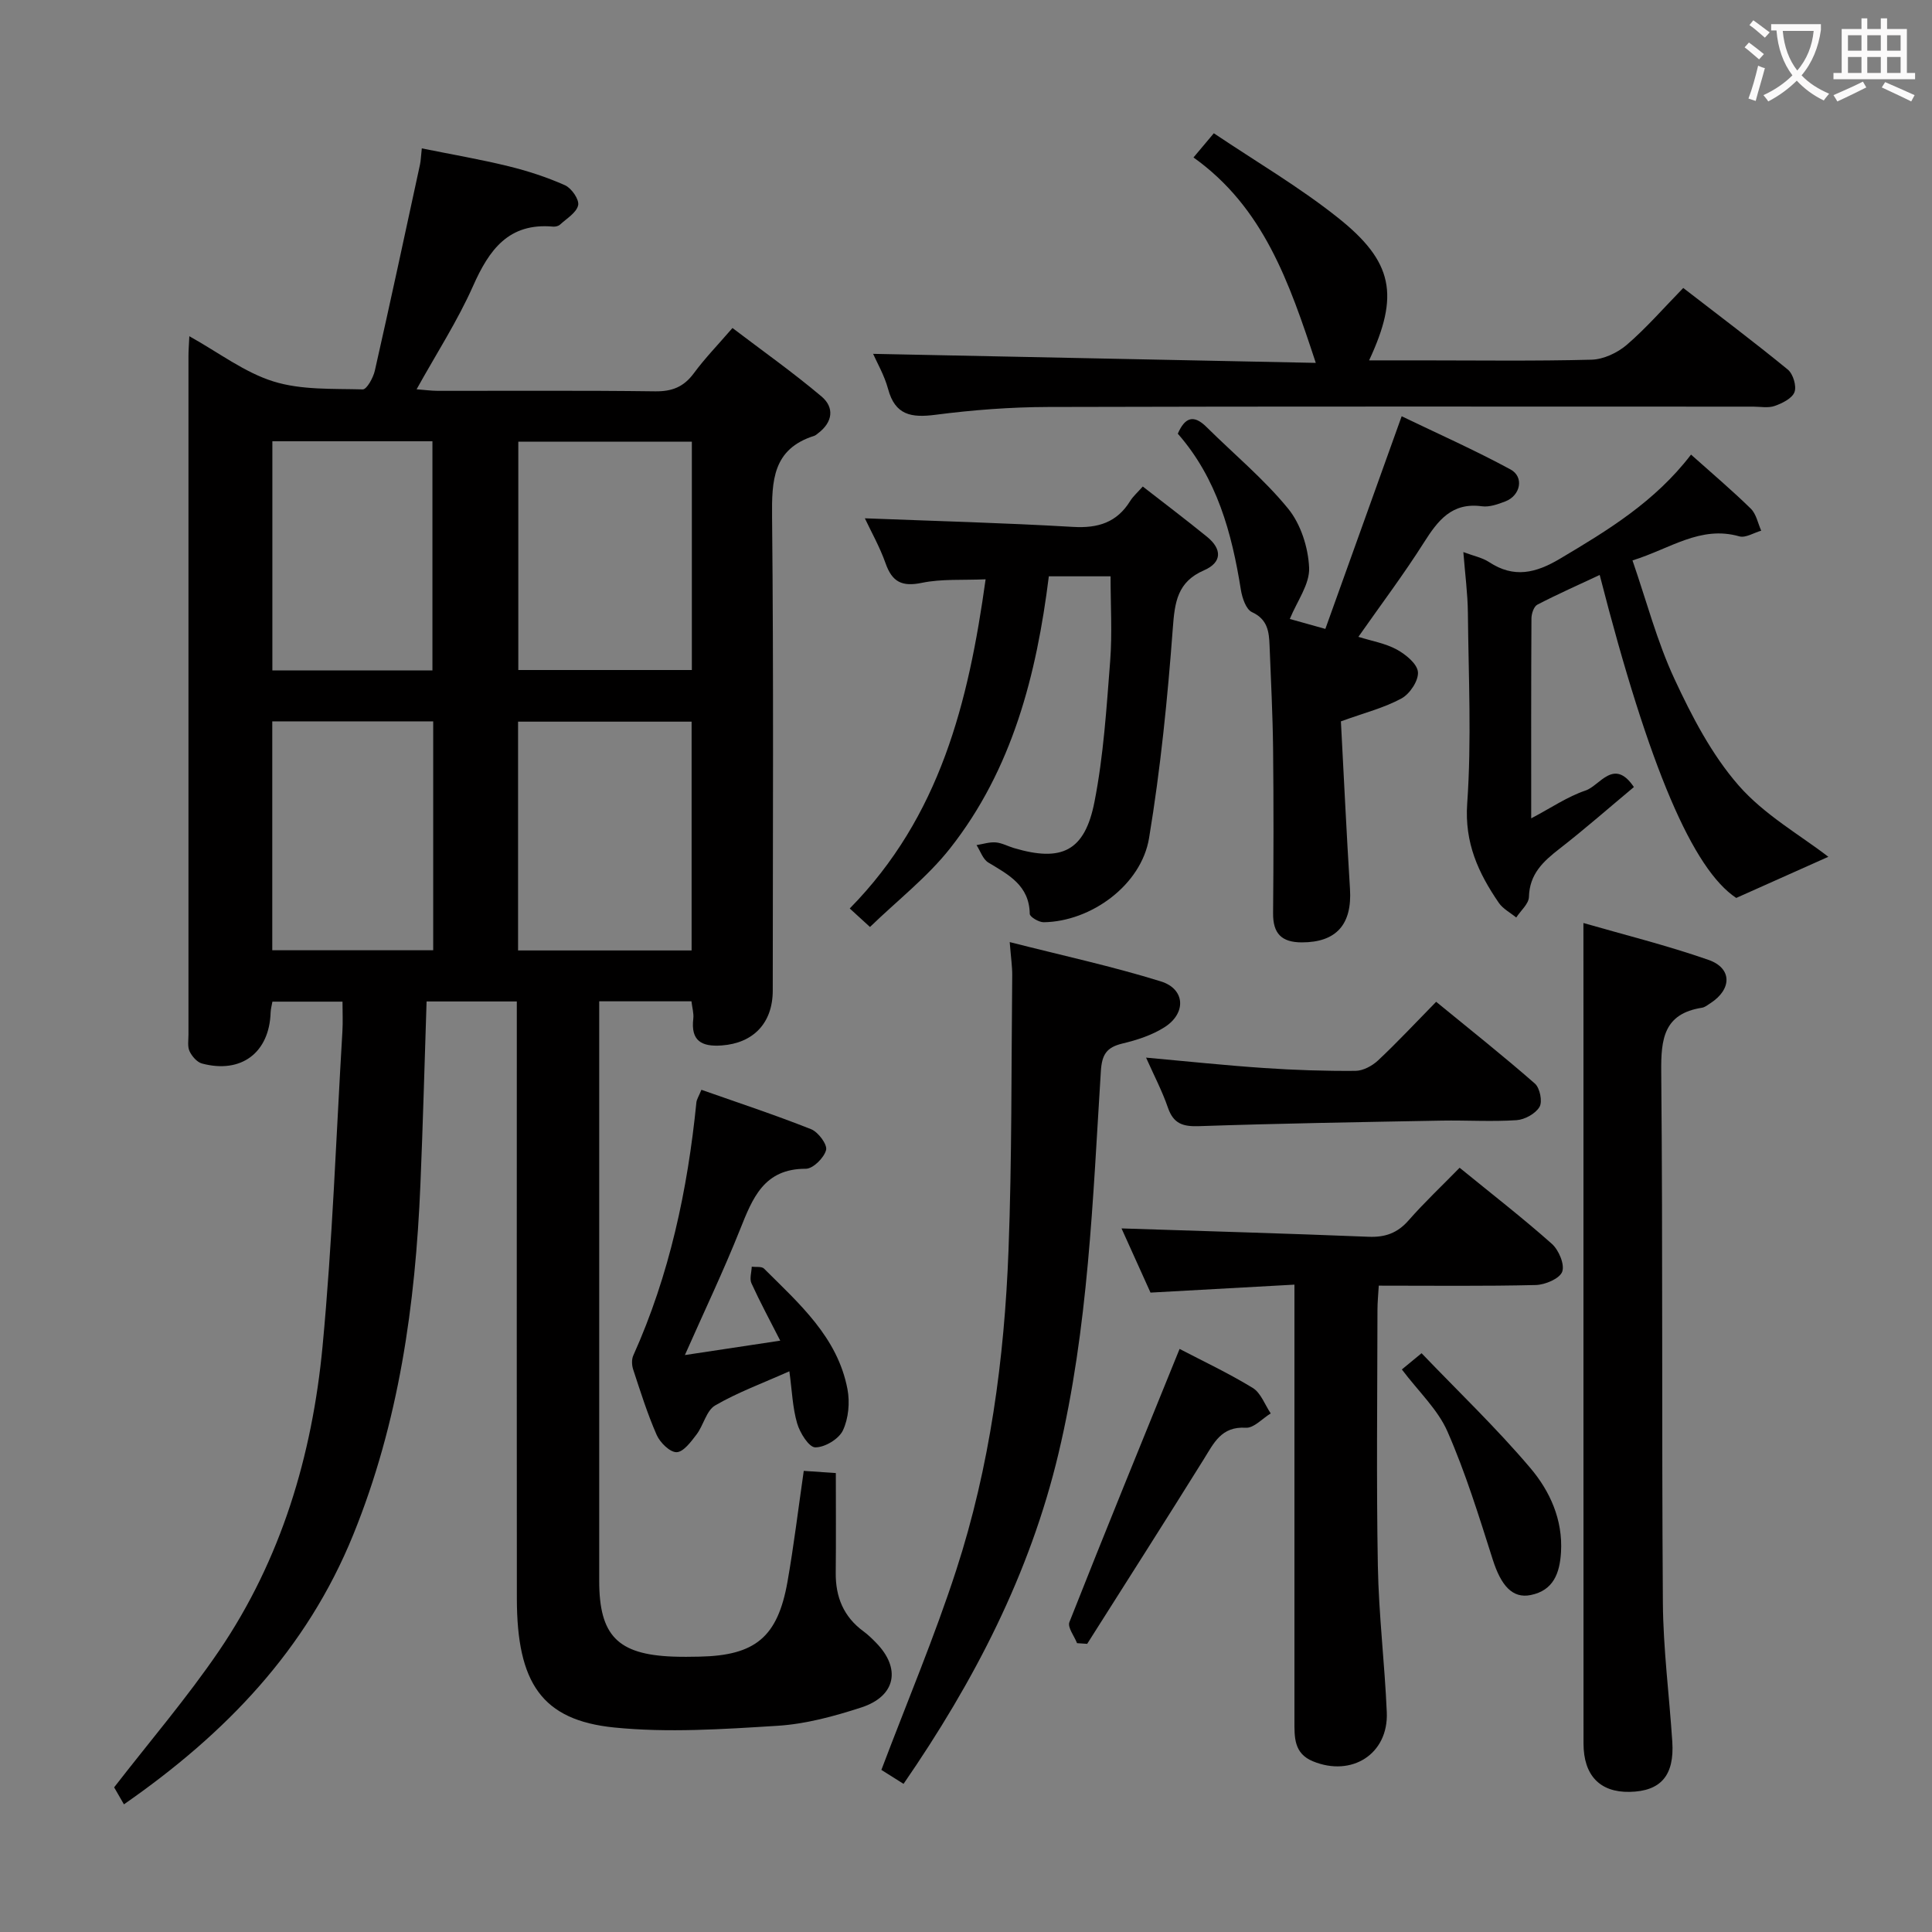 <svg enable-background="new 0 0 400 400" viewBox="0 0 400 400" xmlns="http://www.w3.org/2000/svg"><rect x="0" y="0" width="400" height="400" fill="#808080" stroke="none"/><g fill="#010000"><path d="m25.66 373.57c-.98-1.7-1.63-2.83-2.03-3.52 7.39-9.54 15.09-18.53 21.71-28.25 12.89-18.96 19.3-40.47 21.44-63.04 2.05-21.67 2.81-43.46 4.11-65.2.12-1.95.02-3.92.02-6.18-5 0-9.58 0-14.51 0-.12.71-.34 1.47-.37 2.24-.26 8.32-6.08 12.74-14.21 10.57-1.03-.28-2.08-1.49-2.57-2.53-.46-.97-.23-2.28-.23-3.45-.01-46.82-.01-93.65 0-140.47 0-1.12.09-2.24.18-4.13 6.11 3.4 11.41 7.49 17.4 9.36 5.8 1.81 12.3 1.48 18.51 1.65.82.02 2.17-2.42 2.5-3.89 3.22-14.21 6.27-28.45 9.35-42.69.17-.79.18-1.62.37-3.32 6.15 1.25 12.09 2.26 17.92 3.69 4 .98 7.97 2.27 11.72 3.94 1.35.6 2.99 2.96 2.73 4.14-.34 1.55-2.38 2.75-3.76 4.02-.33.3-.95.45-1.41.41-9.23-.84-13.26 4.79-16.6 12.32-3.22 7.24-7.58 13.97-11.68 21.36 1.6.12 2.99.31 4.38.32 15 .02 30-.1 44.99.1 3.52.05 5.94-.91 8.03-3.74 2.26-3.07 4.94-5.83 8-9.37 6.22 4.73 12.54 9.2 18.43 14.17 2.72 2.29 2.34 5.32-.69 7.61-.27.2-.52.46-.83.55-8.57 2.72-8.79 9.24-8.71 16.85.33 32.66.15 65.32.14 97.98 0 6.76-4.03 10.91-10.58 11.38-4.18.3-6.42-.97-5.87-5.55.13-1.1-.23-2.25-.38-3.59-6.3 0-12.39 0-19.1 0v5.52 114.48c0 11.31 3.83 15.23 15.25 15.67 1.83.07 3.67.05 5.5.01 11.57-.23 16.2-4.04 18.23-15.5 1.32-7.5 2.23-15.08 3.37-22.96 2.05.14 4.12.28 6.64.45 0 7.04.05 13.85-.02 20.66-.05 5 1.63 9.1 5.74 12.11.93.68 1.78 1.51 2.59 2.34 5.23 5.32 4.13 11.09-3.03 13.42-5.64 1.83-11.54 3.44-17.41 3.8-11.23.7-22.62 1.47-33.75.35-14.97-1.51-20.14-9.2-20.16-26.69-.04-36.66-.01-73.32-.01-109.98 0-4.46 0-8.92 0-13.65-6.37 0-12.27 0-18.68 0-.42 12.76-.75 25.35-1.28 37.94-1.04 24.84-4.43 49.16-13.91 72.48-9.65 23.76-26.36 41.14-47.47 55.81zm117.53-176.79c0-16.12 0-31.81 0-47.37-12.28 0-24.16 0-35.93 0v47.37zm.05-105.34c-12.21 0-24.09 0-35.93 0v47.28h35.93c0-15.85 0-31.56 0-47.28zm-53.71 47.36c0-16.15 0-31.81 0-47.44-11.31 0-22.21 0-33.14 0v47.44zm.16 10.55c-11.37 0-22.39 0-33.32 0v47.39h33.32c0-15.83 0-31.39 0-47.39z"/><path d="m327.83 191.1c8.24 2.38 17.2 4.6 25.89 7.63 4.93 1.72 4.88 6.08.41 8.97-.56.36-1.13.84-1.75.94-7.91 1.23-8.51 6.46-8.44 13.28.34 36.62.08 73.24.34 109.86.07 9.61 1.32 19.2 1.95 28.81.46 7.01-2.38 10.28-8.86 10.4-6.12.11-9.52-3.41-9.52-10.03-.02-49.11-.01-98.21-.01-147.32-.01-7.26-.01-14.52-.01-22.54z"/><path d="m232.2 254.33c17.05.56 34.1 1.04 51.15 1.73 3.45.14 5.98-.77 8.28-3.39 3.28-3.74 6.93-7.17 10.57-10.9 6.58 5.37 13.01 10.35 19.07 15.73 1.44 1.27 2.72 4.27 2.17 5.79-.52 1.43-3.52 2.71-5.47 2.76-10.64.26-21.29.13-32.51.13-.11 1.86-.27 3.45-.27 5.04-.02 17.66-.24 35.32.08 52.97.18 10.12 1.42 20.22 1.85 30.34.36 8.6-7.23 13.44-15.29 10.13-3.97-1.63-3.83-5-3.83-8.36 0-27.98 0-55.97 0-83.95 0-1.82 0-3.63 0-6.38-10.04.56-19.73 1.09-29.8 1.65-2.03-4.5-4.19-9.28-6-13.29z"/><path d="m180.77 73.26c30.24.62 60.56 1.23 91.65 1.87-5.51-16.73-10.82-32.18-25.32-42.53 1.58-1.88 2.72-3.24 4.21-5.01 8.73 5.87 17.65 11.09 25.66 17.46 11.54 9.16 12.77 16.09 6.49 29.56h10.58c11.83 0 23.66.17 35.48-.14 2.48-.07 5.35-1.42 7.28-3.07 4.02-3.46 7.54-7.51 11.7-11.78 7.37 5.7 14.63 11.15 21.65 16.9 1.09.89 1.85 3.42 1.38 4.66-.49 1.31-2.54 2.32-4.11 2.87-1.34.47-2.96.14-4.46.14-48.65 0-97.3-.07-145.95.07-7.8.02-15.63.62-23.36 1.62-4.97.64-8.32.09-9.78-5.34-.77-2.84-2.3-5.46-3.1-7.28z"/><path d="m209.05 195.05c10.92 2.78 21.25 5.02 31.3 8.14 5.05 1.57 5.3 6.58.76 9.48-2.59 1.65-5.7 2.66-8.72 3.38-3.27.79-4.25 2.24-4.47 5.74-1.67 26.51-2.58 53.12-8.77 79.14-5.93 24.94-17.46 47.18-32.08 68.4-1.9-1.19-3.52-2.21-4.59-2.89 5.33-14.1 11.01-27.54 15.5-41.37 6.97-21.45 9.97-43.73 10.82-66.2.72-18.95.57-37.94.77-56.91.02-1.8-.26-3.61-.52-6.91z"/><path d="m180.12 191.92c-1.75-1.6-2.81-2.57-4.19-3.83 18.73-19.05 24.58-42.66 28.13-68.15-4.73.21-9.09-.12-13.2.73-4.1.85-6.15-.17-7.51-4.04-1.2-3.4-3.01-6.59-4.29-9.32 14.38.56 28.76.94 43.12 1.78 5.16.3 9.05-.91 11.81-5.36.6-.97 1.5-1.75 2.61-3 4.51 3.51 8.98 6.89 13.32 10.42 3.08 2.51 3.15 5.28-.65 6.93-5.49 2.38-6.05 6.54-6.45 11.95-1.08 14.54-2.54 29.11-4.92 43.49-1.61 9.73-12.02 17.28-21.82 17.42-1 .01-2.87-1.11-2.88-1.73-.09-5.91-4.4-8.11-8.59-10.64-1.12-.68-1.63-2.37-2.43-3.6 1.32-.21 2.66-.66 3.96-.56 1.28.1 2.51.79 3.78 1.17 9.88 2.93 14.67.68 16.68-9.57 1.88-9.57 2.49-19.41 3.25-29.16.44-5.73.08-11.52.08-17.53-4.06 0-8.15 0-12.78 0-2.54 20.36-7.54 39.95-20.46 56.34-4.66 5.91-10.79 10.67-16.57 16.26z"/><path d="m350.11 94.12c4.52 4.04 8.59 7.48 12.39 11.21 1.12 1.1 1.45 3.01 2.14 4.54-1.52.43-3.23 1.54-4.52 1.18-8.08-2.31-14.31 2.56-22.13 4.98 2.91 8.43 5.09 16.8 8.68 24.52 3.61 7.77 7.71 15.67 13.28 22.05 5.32 6.1 12.8 10.32 18.59 14.79-6.35 2.84-12.4 5.54-19.07 8.52-8.92-5.91-17.97-26.67-28.27-66.87-4.39 2.06-8.72 3.97-12.91 6.15-.73.38-1.22 1.88-1.22 2.86-.08 13.49-.05 26.97-.05 41.38 4.09-2.15 7.5-4.5 11.27-5.77 2.96-1 5.85-6.86 9.99-.71-5.19 4.33-10.16 8.7-15.37 12.75-3.39 2.63-6.24 5.23-6.36 10-.04 1.44-1.71 2.84-2.63 4.26-1.22-1-2.75-1.79-3.61-3.04-4.23-6.18-7.12-12.41-6.54-20.59.92-13.09.27-26.3.14-39.46-.04-3.95-.57-7.89-.94-12.57 2.14.81 3.93 1.15 5.34 2.08 5.14 3.38 9.66 2.28 14.68-.71 9.88-5.87 19.65-11.79 27.12-21.55z"/><path d="m267.04 128.15c1.27.36 3.76 1.05 7.36 2.06 5.17-14.42 10.3-28.71 15.8-44.03 7.28 3.51 15.06 6.97 22.53 11.01 2.88 1.56 2.07 5.42-1.07 6.62-1.53.59-3.3 1.22-4.85 1.01-6.23-.85-9.11 2.94-12.02 7.53-4.17 6.58-8.87 12.82-13.55 19.5 2.73.86 5.56 1.33 7.95 2.63 1.85 1.01 4.24 2.96 4.38 4.66.15 1.77-1.68 4.53-3.4 5.46-3.57 1.95-7.65 2.97-12.55 4.75.6 11.25 1.15 22.98 1.88 34.7.46 7.36-2.84 11.05-9.95 11.06-4.23 0-6.01-1.84-5.97-6.05.1-11.32.12-22.65 0-33.98-.08-7.14-.45-14.28-.73-21.42-.11-2.85-.38-5.43-3.65-6.93-1.23-.57-2.02-2.95-2.29-4.62-1.88-11.79-4.94-23.06-13.06-32.32 1.48-3.39 3.28-4.03 5.95-1.38 5.66 5.61 11.87 10.75 16.88 16.88 2.63 3.21 4.18 8.07 4.36 12.27.14 3.4-2.5 6.91-4 10.59z"/><path d="m163.43 283.91c-5.55 2.48-10.7 4.36-15.36 7.07-1.83 1.06-2.41 4.12-3.87 6.03-1.13 1.49-2.72 3.63-4.12 3.65-1.39.02-3.42-1.99-4.12-3.57-1.93-4.39-3.37-9-4.87-13.56-.29-.88-.34-2.09.03-2.9 7.5-16.68 11.24-34.28 13.06-52.38.06-.63.47-1.22 1.04-2.62 7.61 2.68 15.25 5.2 22.71 8.16 1.47.58 3.4 3.17 3.1 4.31-.41 1.61-2.71 3.89-4.2 3.88-8.67-.02-11.01 6.07-13.61 12.57-3.41 8.56-7.39 16.89-11.42 26 6.76-1.02 12.78-1.93 19.74-2.98-2.18-4.28-4.2-8.02-5.96-11.88-.43-.94.02-2.28.06-3.43.86.11 2.04-.1 2.53.38 7.29 7.27 15.24 14.19 17.29 24.97.52 2.74.22 6.08-.95 8.55-.84 1.78-3.76 3.53-5.73 3.5-1.31-.02-3.17-3.01-3.74-4.97-.95-3.25-1.06-6.76-1.61-10.78z"/><path d="m237.28 218.97c8.63.78 16.52 1.62 24.42 2.15 6.3.43 12.62.64 18.93.59 1.58-.01 3.47-1.03 4.68-2.16 4-3.75 7.74-7.77 12.03-12.14 7.01 5.74 13.87 11.18 20.44 16.93 1.04.91 1.61 3.73.96 4.83-.83 1.41-3.06 2.64-4.77 2.75-5.14.34-10.32 0-15.48.09-16.77.31-33.54.58-50.29 1.15-3.33.11-5.25-.53-6.39-3.82-1.16-3.38-2.84-6.59-4.53-10.37z"/><path d="m244.22 279.28c4.67 2.44 10.07 4.98 15.14 8.07 1.69 1.03 2.51 3.48 3.73 5.28-1.72 1.05-3.5 3.07-5.15 2.97-5.09-.32-6.62 3.17-8.73 6.55-7.96 12.78-16.06 25.46-24.12 38.19-.7-.05-1.4-.09-2.1-.14-.57-1.47-2.01-3.28-1.58-4.36 7.4-18.74 15.02-37.38 22.81-56.56z"/><path d="m290.24 283.53c1.13-.93 2.13-1.75 4.08-3.36 7.61 7.94 15.51 15.49 22.54 23.79 4.03 4.76 6.73 10.67 6.33 17.41-.26 4.32-1.55 7.92-6.29 8.87-3.78.76-6.13-1.99-7.83-7.31-2.85-8.94-5.62-17.96-9.38-26.53-1.99-4.57-5.99-8.28-9.45-12.87z"/></g><path d="m362.1 8.8c1.1.8 2.1 1.6 3.1 2.4l-1 1.1c-1.3-1.1-2.3-2-3-2.5zm1.9 4.8c.5.2.9.4 1.4.5-.6 2.3-1.3 4.5-1.9 6.8l-1.5-.5c.8-2.1 1.4-4.3 2-6.8zm-1-9.4c1.3.9 2.4 1.8 3.4 2.5l-1 1.1c-1.4-1.2-2.4-2.1-3.2-2.6zm3.7 2.2v-1.4h10.3v1.2c-.5 3.6-1.8 6.8-4 9.4 1.5 1.6 3.4 2.8 5.7 3.8-.3.4-.7.8-1.1 1.4-2.3-1.1-4.1-2.5-5.6-4.1-1.6 1.6-3.6 3.1-5.9 4.3-.3-.5-.7-.9-1-1.3 2.4-1.1 4.4-2.5 6-4.1-1.9-2.5-3-5.6-3.3-9.3h-1.1zm8.8 0h-6.4c.3 3.3 1.3 6 3 8.2 2-2.3 3.1-5.1 3.4-8.2z" fill="#fbfafa"/><path d="m385.3 3.8h1.3v2.2h2.8v-2.2h1.3v2.2h4.1v9.1h1.7v1.3h-16.9v-1.3h1.7v-9.1h4.1v-2.2zm.4 13.1.7 1.2c-1.8.9-3.8 1.9-6 2.9-.2-.4-.5-.8-.8-1.3 2.3-1 4.3-1.9 6.1-2.8zm-3.1-6.4h2.8v-3.2h-2.8zm0 4.6h2.8v-3.3h-2.8zm4-4.6h2.8v-3.2h-2.8zm0 4.6h2.8v-3.3h-2.8zm3.7 1.9c2.1.9 4.1 1.8 6.1 2.7l-.7 1.3c-2.2-1.1-4.2-2-6.1-2.9zm3.2-9.7h-2.8v3.2h2.8zm-2.8 7.8h2.8v-3.3h-2.8z" fill="#fbfafa"/></svg>